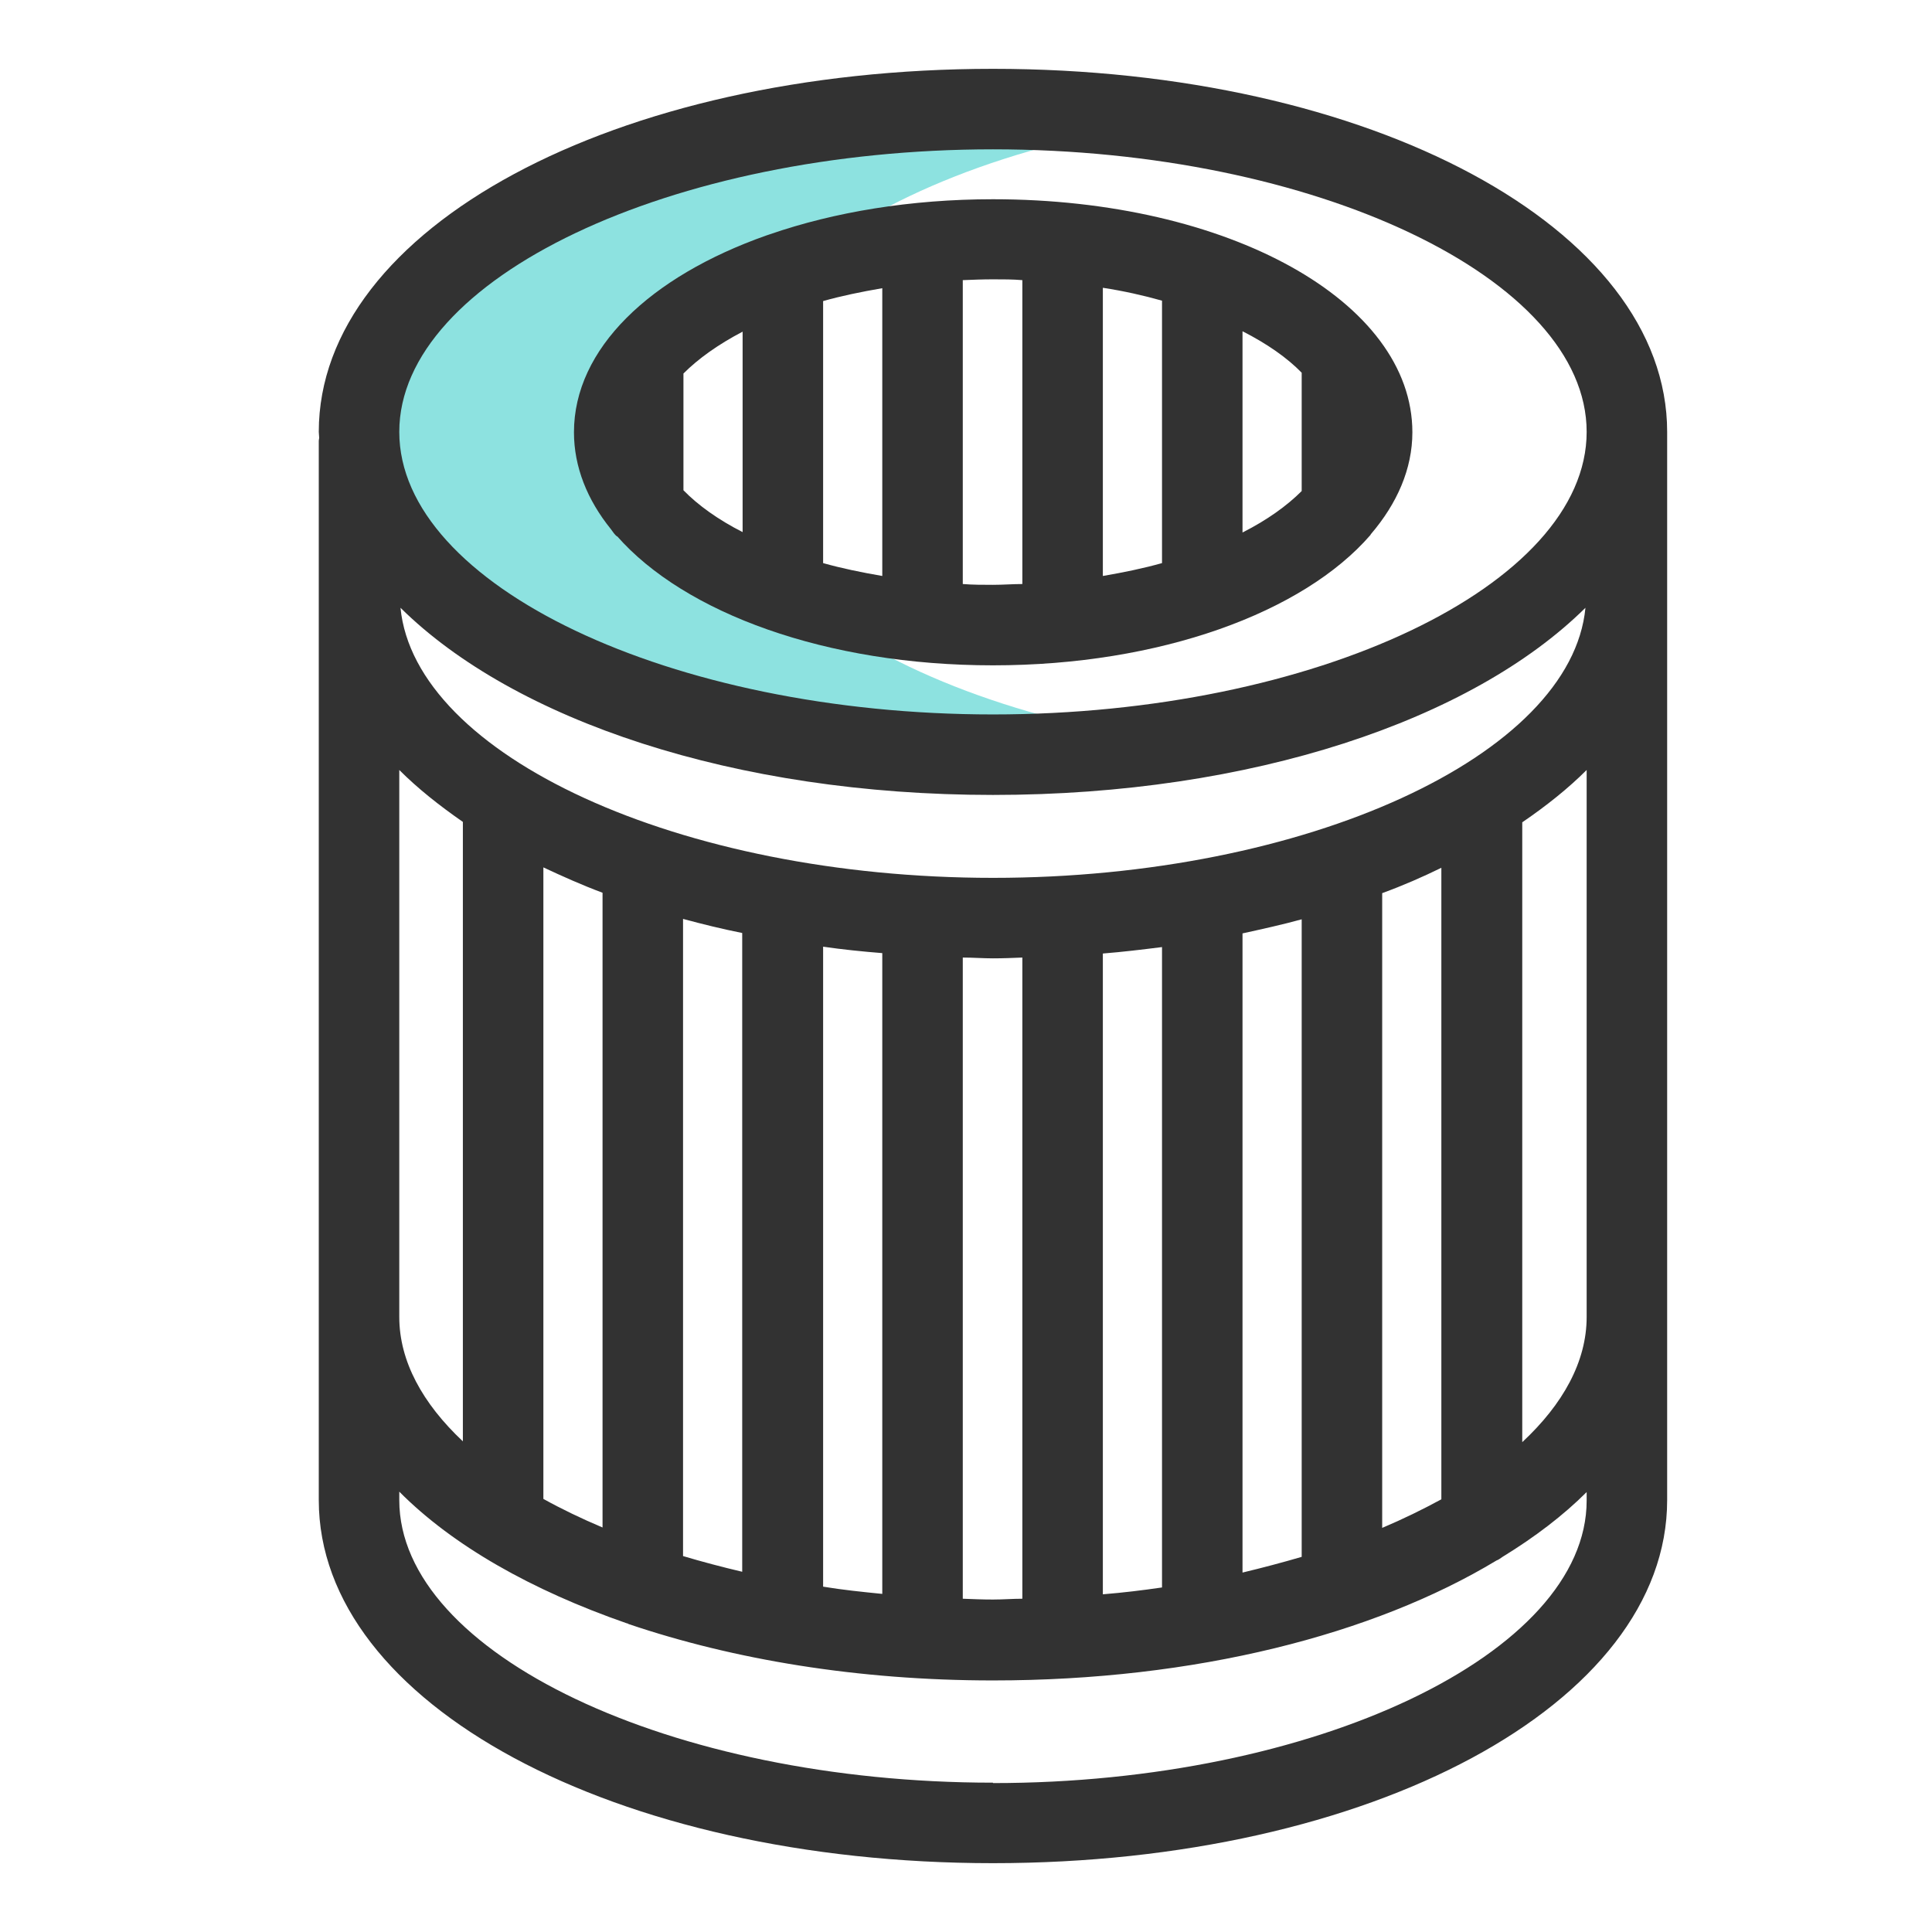 <svg width="48" height="48" viewBox="0 0 48 48" fill="none" xmlns="http://www.w3.org/2000/svg">
<path d="M19.83 14.84C17.09 14 15.25 12.48 15.25 10.73C15.25 8.98 17.09 7.46 19.83 6.62C21.86 4.89 25.12 3.59 29 3.02C27.62 2.82 26.17 2.7 24.66 2.7C15.96 2.7 8.91 6.29 8.91 10.72C8.91 15.15 15.96 18.74 24.66 18.74C26.17 18.74 27.62 18.63 29 18.42C25.12 17.85 21.86 16.55 19.83 14.82V14.84Z" fill="#8DE2E0"/>
<path d="M24.67 1.71C15.28 1.71 7.92 5.67 7.92 10.73C7.92 10.78 7.93 10.83 7.93 10.88C7.93 10.9 7.92 10.92 7.92 10.95V37.27C7.92 42.33 15.28 46.29 24.67 46.29C34.06 46.29 41.42 42.33 41.42 37.27V10.73C41.42 5.67 34.06 1.71 24.67 1.71ZM34.34 37.96V22.19C34.86 22 35.34 21.79 35.81 21.56V37.25C35.35 37.5 34.86 37.74 34.34 37.96ZM13.5 37.24V21.55C13.97 21.77 14.46 21.99 14.97 22.18V37.95C14.45 37.73 13.95 37.49 13.5 37.24ZM24.67 21.81C16.89 21.81 10.31 18.77 9.95 15.1C12.77 17.89 18.24 19.75 24.67 19.75C31.1 19.75 36.57 17.89 39.39 15.1C39.04 18.77 32.45 21.81 24.67 21.81ZM9.92 19.13C10.38 19.59 10.91 20.01 11.5 20.42V35.81C10.5 34.87 9.92 33.82 9.92 32.72V19.13ZM16.97 22.83C17.45 22.96 17.94 23.08 18.44 23.18V39.05C17.93 38.93 17.44 38.8 16.97 38.66V22.83ZM20.45 23.52C20.93 23.59 21.42 23.64 21.92 23.68V39.6C21.42 39.55 20.93 39.5 20.45 39.42V23.51V23.52ZM23.92 23.79C24.17 23.79 24.42 23.81 24.67 23.81C24.92 23.81 25.15 23.8 25.4 23.79V39.72C25.16 39.72 24.92 39.74 24.67 39.74C24.42 39.74 24.17 39.73 23.92 39.72V23.79ZM27.4 23.69C27.9 23.65 28.39 23.59 28.87 23.53V39.44C28.39 39.51 27.9 39.57 27.4 39.61V23.69ZM30.87 23.19C31.37 23.08 31.87 22.97 32.34 22.84V38.68C31.86 38.82 31.37 38.95 30.87 39.07V23.2V23.19ZM37.82 20.43C38.42 20.02 38.96 19.59 39.42 19.13V32.72C39.42 33.83 38.83 34.89 37.82 35.83V20.43ZM24.67 3.71C32.67 3.71 39.42 6.92 39.42 10.73C39.42 14.54 32.67 17.75 24.67 17.75C16.67 17.75 9.92 14.54 9.92 10.73C9.92 6.92 16.67 3.71 24.67 3.71ZM24.67 44.29C16.67 44.29 9.92 41.08 9.92 37.27V37.06C11.25 38.4 13.21 39.51 15.57 40.33C15.59 40.33 15.6 40.34 15.62 40.35C18.22 41.23 21.31 41.75 24.67 41.75C29.7 41.75 34.13 40.61 37.18 38.77C37.24 38.75 37.28 38.71 37.33 38.68C38.13 38.19 38.84 37.65 39.42 37.07V37.28C39.42 41.08 32.67 44.3 24.67 44.3V44.29Z" fill="#323232"/>
<path d="M15.33 13.32C17.01 15.23 20.52 16.53 24.67 16.53C28.82 16.53 32.38 15.22 34.05 13.29C34.05 13.29 34.05 13.28 34.06 13.27C34.71 12.51 35.09 11.65 35.09 10.74C35.09 7.49 30.52 4.95 24.67 4.95C22.62 4.95 20.72 5.27 19.13 5.82C19.1 5.83 19.07 5.84 19.04 5.85C16.15 6.87 14.26 8.66 14.26 10.74C14.26 11.6 14.59 12.42 15.18 13.15C15.23 13.22 15.27 13.28 15.33 13.33V13.32ZM18.45 13.22C17.84 12.91 17.34 12.55 16.98 12.18V9.28C17.35 8.91 17.84 8.56 18.45 8.24V13.21V13.22ZM20.45 7.48C20.91 7.35 21.4 7.25 21.92 7.16V14.31C21.4 14.22 20.91 14.12 20.45 13.99V7.48ZM32.34 12.2C31.97 12.57 31.48 12.92 30.87 13.23V8.23C31.48 8.54 31.98 8.89 32.34 9.26V12.2ZM28.87 13.99C28.41 14.12 27.92 14.22 27.4 14.31V7.15C27.92 7.23 28.41 7.34 28.87 7.47V13.99ZM25.4 6.96V14.51C25.16 14.51 24.92 14.53 24.67 14.53C24.42 14.53 24.17 14.53 23.92 14.51V6.96C24.17 6.95 24.41 6.94 24.67 6.94C24.93 6.94 25.16 6.94 25.4 6.96Z" fill="#323232"/>
</svg>
